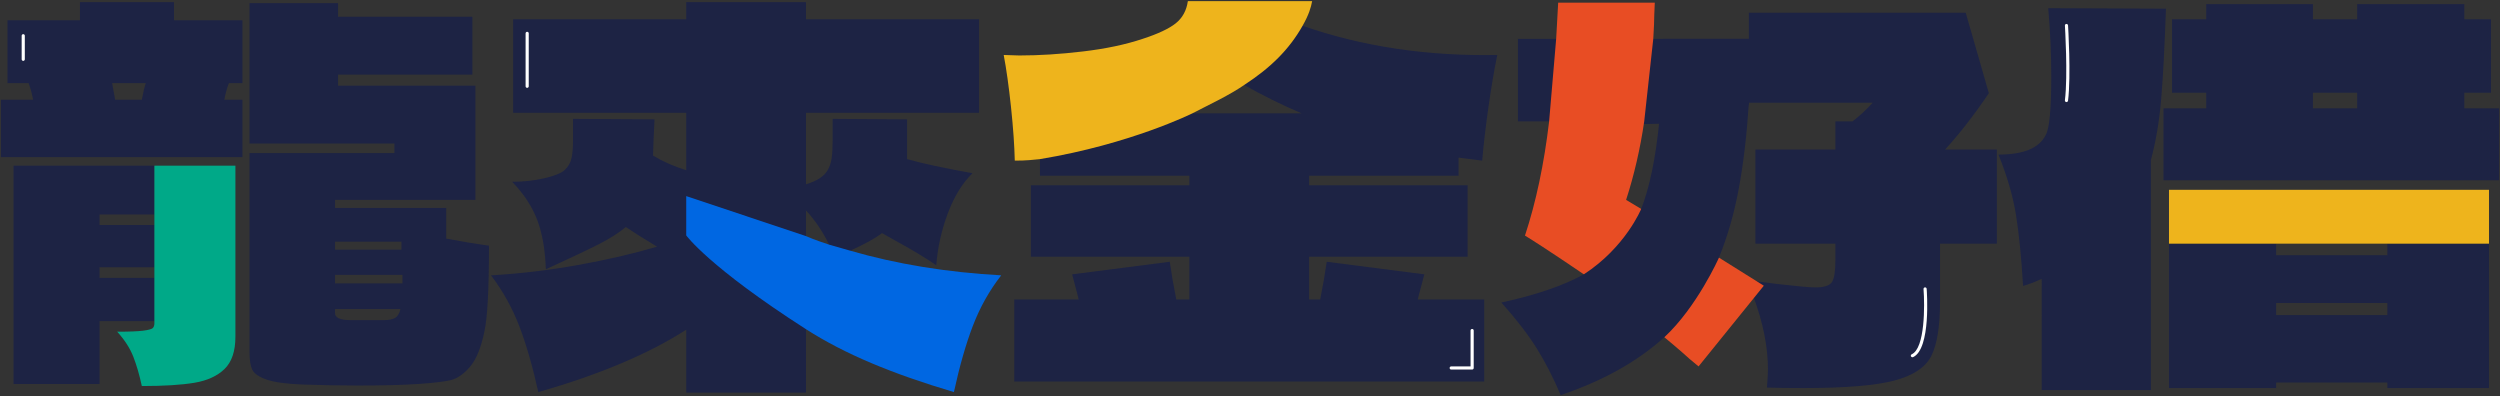 <?xml version="1.0" encoding="utf-8"?>
<!-- Generator: Adobe Illustrator 28.0.0, SVG Export Plug-In . SVG Version: 6.00 Build 0)  -->
<svg version="1.1" id="圖層_1" xmlns="http://www.w3.org/2000/svg" xmlns:xlink="http://www.w3.org/1999/xlink" x="0px" y="0px"
	 viewBox="0 0 795 126" style="enable-background:new 0 0 795 126;" xml:space="preserve">
<rect x="0" y="0" width="795" height="126" fill="#333333" stroke="none"/>
<style type="text/css">
	.st0{fill:#1D2344;}
	.st1{fill:#00A988;}
	.st2{fill:#E84D24;}
	.st3{fill:#EEB41C;}
	.st4{fill:#0067E2;}
	.st5{fill:#FFFFFF;}
</style>
<path class="st0" d="M618.54,47.56c4.58-5.01,9.23-10.99,13.92-17.92l-7.36-25.6h-68.96v8.32H482.7V38.6h9.92
	c0,0,62.88,4.21,63.52-5.92h39.36c-2.03,2.24-4.16,4.21-6.4,5.92h-5.44v8.96h-25.44v29.92h25.44v5.12c0,3.63-0.38,6-1.12,7.12
	c-0.75,1.12-2.51,1.68-5.28,1.68c-1.71,0-5.81-0.37-12.32-1.12l-7.36-0.96L555.45,89l2.12,5.28c3.09,8.32,4.64,16.06,4.64,23.2
	c0,1.28-0.11,3.2-0.32,5.76c2.77,0.11,6.67,0.16,11.68,0.16c13.23,0,22.85-0.8,28.88-2.4c6.03-1.6,9.95-4.24,11.76-7.92
	c1.81-3.68,2.72-9.41,2.72-17.2v-18.4h18.08V47.56H618.54z"/>
<path class="st0" d="M463.82,55.88v-5.76l7.52,0.96c0.42-5.01,1.09-10.72,2-17.12c0.91-6.4,1.84-11.89,2.8-16.48
	c-22.29,0.43-42.93-2.67-61.92-9.28c1.17-2.34-20.38,19.11-19.36,18.4c6.61,3.73,12.96,6.88,19.04,9.44h-34.72
	c2.47-1.28-49.44,14.67-48.48,14.56v5.28h47.52v3.04h-50.4v22.72h50.4v13.6h-4.16c-0.85-4.26-1.55-8.26-2.08-12l-31.04,4
	c0.43,1.71,0.82,3.23,1.2,4.56c0.37,1.33,0.67,2.48,0.88,3.44h-20.48v26.08h149.44V95.24h-21.12c0.21-0.96,0.5-2.1,0.88-3.44
	c0.37-1.33,0.77-2.85,1.2-4.56l-31.04-4c-0.53,3.74-1.23,7.74-2.08,12h-3.52v-13.6h50.4V58.92h-50.4v-3.04H463.82z"/>
<path class="st0" d="M270.38,79.72c4.9-2.24,8.26-4.11,10.08-5.6l5.12,2.88c4.69,2.56,8.74,5.02,12.16,7.36
	c0.43-5.65,1.65-11.17,3.68-16.56c2.03-5.39,4.64-9.62,7.84-12.72c-8.96-1.6-15.9-3.09-20.8-4.48v-0.48V37.96l-23.68-0.16v6.88
	c0,2.35-0.11,4.24-0.32,5.68c-0.21,1.44-0.64,2.7-1.28,3.76c-1.07,1.92-3.36,3.42-6.88,4.48V35.88h55.04V6.12H256.3V0.68h-38.08
	v5.44h-55.04v29.76h55.04v18.24c-3.84-1.17-7.36-2.72-10.56-4.64l0.16-4.8l0.32-6.72l-25.92-0.16v6.88c0,2.24-0.16,4.11-0.48,5.6
	c-0.32,1.5-1.07,2.78-2.24,3.84c-1.07,0.96-3.2,1.81-6.4,2.56c-3.2,0.75-6.61,1.12-10.24,1.12c3.62,3.73,6.26,7.73,7.92,12
	c1.65,4.27,2.58,9.55,2.8,15.84c7.89-3.62,13.52-6.29,16.88-8c3.36-1.71,6.21-3.52,8.56-5.44c2.34,1.6,5.65,3.68,9.92,6.24
	c-7.57,2.24-15.97,4.19-25.2,5.84c-9.23,1.66-18.43,2.75-27.6,3.28c3.73,4.91,6.72,10.27,8.96,16.08
	c2.24,5.81,4.26,12.83,6.08,21.04c19.41-5.54,35.09-12.16,47.04-19.84v20h38.08V66.92c2.88,3.09,5.33,6.72,7.36,10.88
	c1.39,2.77,2.42,3.83,2.42,3.83S268.19,80.79,270.38,79.72z"/>
<path class="st0" d="M55.34,0.68v5.76H77.1v20h-4.32c-0.64,1.71-1.12,3.47-1.44,5.28h5.76v18.24H0.3V31.72h10.24
	c-0.11-0.53-0.27-1.25-0.48-2.16c-0.22-0.91-0.54-1.95-0.96-3.12H2.38v-20h23.04V0.68H55.34z M49.1,102.12H31.66v20H4.3V52.68h44.8
	 M49.1,68.2H31.66v3.36H49.1 M49.1,85H31.66v3.36H49.1 M45.1,31.72c0.42-2.35,0.85-4.11,1.28-5.28H35.66
	c0.1,0.43,0.43,2.19,0.96,5.28H45.1z M141.9,75.88c5.12,0.96,9.65,1.71,13.6,2.24c0,13.76-0.48,22.83-1.44,27.2
	c-1.07,5.23-2.61,9.02-4.64,11.36c-2.03,2.35-4.11,3.76-6.24,4.24c-2.14,0.48-5.6,0.88-10.4,1.2s-11.2,0.48-19.2,0.48
	c-5.23,0-11.04-0.1-17.44-0.32c-5.23-0.21-9.04-0.74-11.44-1.6c-2.4-0.85-3.9-1.89-4.48-3.12c-0.59-1.23-0.88-3.12-0.88-5.68v-63.2
	h46.08v-3.04H79.34V1h28.16v4.32h42.72v18.4H107.5v3.52h43.68v36.32h-44.64v2.56h35.36V75.88z M127.66,76.84h-21.12v2.56h21.12
	V76.84z M127.98,87.4h-21.44v2.72h21.44V87.4z M125.66,101.08c0.8-0.48,1.36-1.41,1.68-2.8h-20.8v1.28c0,1.5,1.65,2.24,4.96,2.24
	h10.56C123.66,101.8,124.86,101.56,125.66,101.08z"/>
<path class="st0" d="M688.78,2.76c-0.43,12.16-0.94,21.73-1.52,28.72c-0.59,6.99-1.68,13.47-3.28,19.44v73.12h-34.72V88.68
	c-2.35,1.07-4.32,1.81-5.92,2.24c-0.54-8.96-1.28-16.45-2.24-22.48c-0.96-6.02-2.83-12.45-5.6-19.28c8,0,13.01-2.08,15.04-6.24
	c1.17-2.03,1.76-8.21,1.76-18.56c0-7.14-0.32-14.4-0.96-21.76L688.78,2.76z M783.66,29.48v4.96h11.04v22.88H687.98V34.44h13.6v-4.96
	H690.7V6.12h10.88v-4.8h33.92v4.8h14.08v-4.8h34.08v4.8h8.48v23.36H783.66z M689.74,77.48H791.5v45.92h-32.32v-1.76h-35.36v1.76
	h-34.08V77.48z M759.18,81.16v-3.68h-35.36v3.68H759.18z M723.82,100.2h35.36v-3.84h-35.36V100.2z M749.58,29.48H735.5v4.96h14.08
	V29.48z"/>
<path class="st1" d="M49.1,52.68v49.44v0.64c0,0.75-0.19,1.28-0.56,1.6c-0.38,0.32-1.39,0.59-3.04,0.8
	c-1.66,0.21-4.4,0.32-8.24,0.32c2.34,2.56,4.05,5.2,5.12,7.92c1.06,2.72,1.97,5.84,2.72,9.36c7.04,0,12.61-0.35,16.72-1.04
	c4.1-0.69,7.3-2.16,9.6-4.4c2.29-2.24,3.44-5.65,3.44-10.24v-54.4H49.1z"/>
<path class="st2" d="M560.89,90.86l-20.75,25.66l-2.88-2.4c-2.77-2.56-8-6.88-8-6.88l-25.6-20c0,0-12.75-8.69-18.72-12.32
	c3.52-10.67,6.08-22.77,7.68-36.32l2.24-26.24l0.64-11.52h30.72l-0.16,3.84c0,1.71-0.11,4.27-0.32,7.68l-2.88,26.24
	c-1.28,8.75-3.2,17.07-5.76,24.96l4.8,2.88L560.89,90.86z"/>
<path class="st0" d="M528.89,12.36l27.25,0v20.32c-0.64,10.13-1.71,19.23-3.2,27.28c-1.5,8.06-3.63,15.44-6.4,22.16
	c0,0-6.91,15.5-17.28,25.12c-8.64,7.79-19.63,13.92-32.96,18.4c-2.35-5.54-4.91-10.53-7.68-14.96c-2.78-4.42-6.51-9.25-11.2-14.48
	c10.88-2.34,19.62-5.33,26.24-8.96c13.27-8.62,18.24-20.8,18.24-20.8c2.67-6.83,4.59-16.1,5.76-27.84L528.89,12.36z"/>
<path class="st3" d="M330.7,50.6c-0.96,0.11-2.08,0.21-3.36,0.32c-1.28,0.11-2.83,0.16-4.64,0.16c-0.11-4.8-0.51-10.48-1.2-17.04
	c-0.7-6.56-1.47-12.08-2.32-16.56l4.96,0.16c6.29,0,13.04-0.42,20.24-1.28c7.2-0.85,13.52-2.18,18.96-4
	c4.91-1.6,8.42-3.25,10.56-4.96c2.13-1.71,3.41-4.05,3.84-7.04h39.52c-0.37,2-1.02,4.28-3.04,7.84
	c-4.33,7.66-10.31,13.42-18.33,18.66c-4.91,3.42-11.16,6.3-16.71,9.18C379.18,36.04,359.51,45.84,330.7,50.6z"/>
<path class="st4" d="M256.3,75.08c1.49,0.64,2.85,1.18,4.08,1.6c1.22,0.43,2.32,0.8,3.28,1.12l6.72,1.92
	c14.72,4.27,30.72,6.88,48,7.84c-3.74,4.8-6.72,10.11-8.96,15.92c-2.24,5.82-4.27,12.88-6.08,21.2c-19.74-5.87-34.69-12.08-47.04-20
	c-30.91-19.82-38.08-29.82-38.08-29.82v-12.5L256.3,75.08z"/>
<polygon class="st3" points="689.74,60.36 689.74,77.48 759.18,77.48 791.5,77.48 791.5,60.36 "/>
<path class="st5" d="M7.39,19.36c-0.28,0-0.5-0.22-0.5-0.5v-7.5c0-0.28,0.22-0.5,0.5-0.5s0.5,0.22,0.5,0.5v7.5
	C7.89,19.14,7.66,19.36,7.39,19.36z"/>
<path class="st5" d="M167.64,27.94c-0.28,0-0.5-0.22-0.5-0.5V10.61c0-0.28,0.22-0.5,0.5-0.5s0.5,0.22,0.5,0.5v16.83
	C168.14,27.72,167.91,27.94,167.64,27.94z"/>
<path class="st5" d="M468.14,117.52h-6.66c-0.28,0-0.5-0.22-0.5-0.5s0.22-0.5,0.5-0.5h6.16v-11.41c0-0.28,0.22-0.5,0.5-0.5
	s0.5,0.22,0.5,0.5v11.91C468.64,117.3,468.41,117.52,468.14,117.52z"/>
<path class="st5" d="M608.14,113.61c-0.19,0-0.37-0.11-0.46-0.29c-0.11-0.25,0-0.55,0.25-0.66c4.25-1.93,4.15-15.62,3.75-20.74
	c-0.02-0.28,0.18-0.52,0.46-0.54c0.27-0.02,0.52,0.18,0.54,0.46c0.06,0.78,1.42,19.11-4.33,21.73
	C608.28,113.6,608.21,113.61,608.14,113.61z"/>
<path class="st5" d="M657.14,32.46c-0.02,0-0.04,0-0.06,0c-0.27-0.03-0.47-0.28-0.44-0.56c0.98-8.01,0.01-23.6,0-23.76
	c-0.02-0.28,0.19-0.51,0.47-0.53c0.26-0.01,0.51,0.19,0.53,0.47c0.01,0.16,0.99,15.84,0,23.94
	C657.6,32.27,657.39,32.46,657.14,32.46z"/>
</svg>
